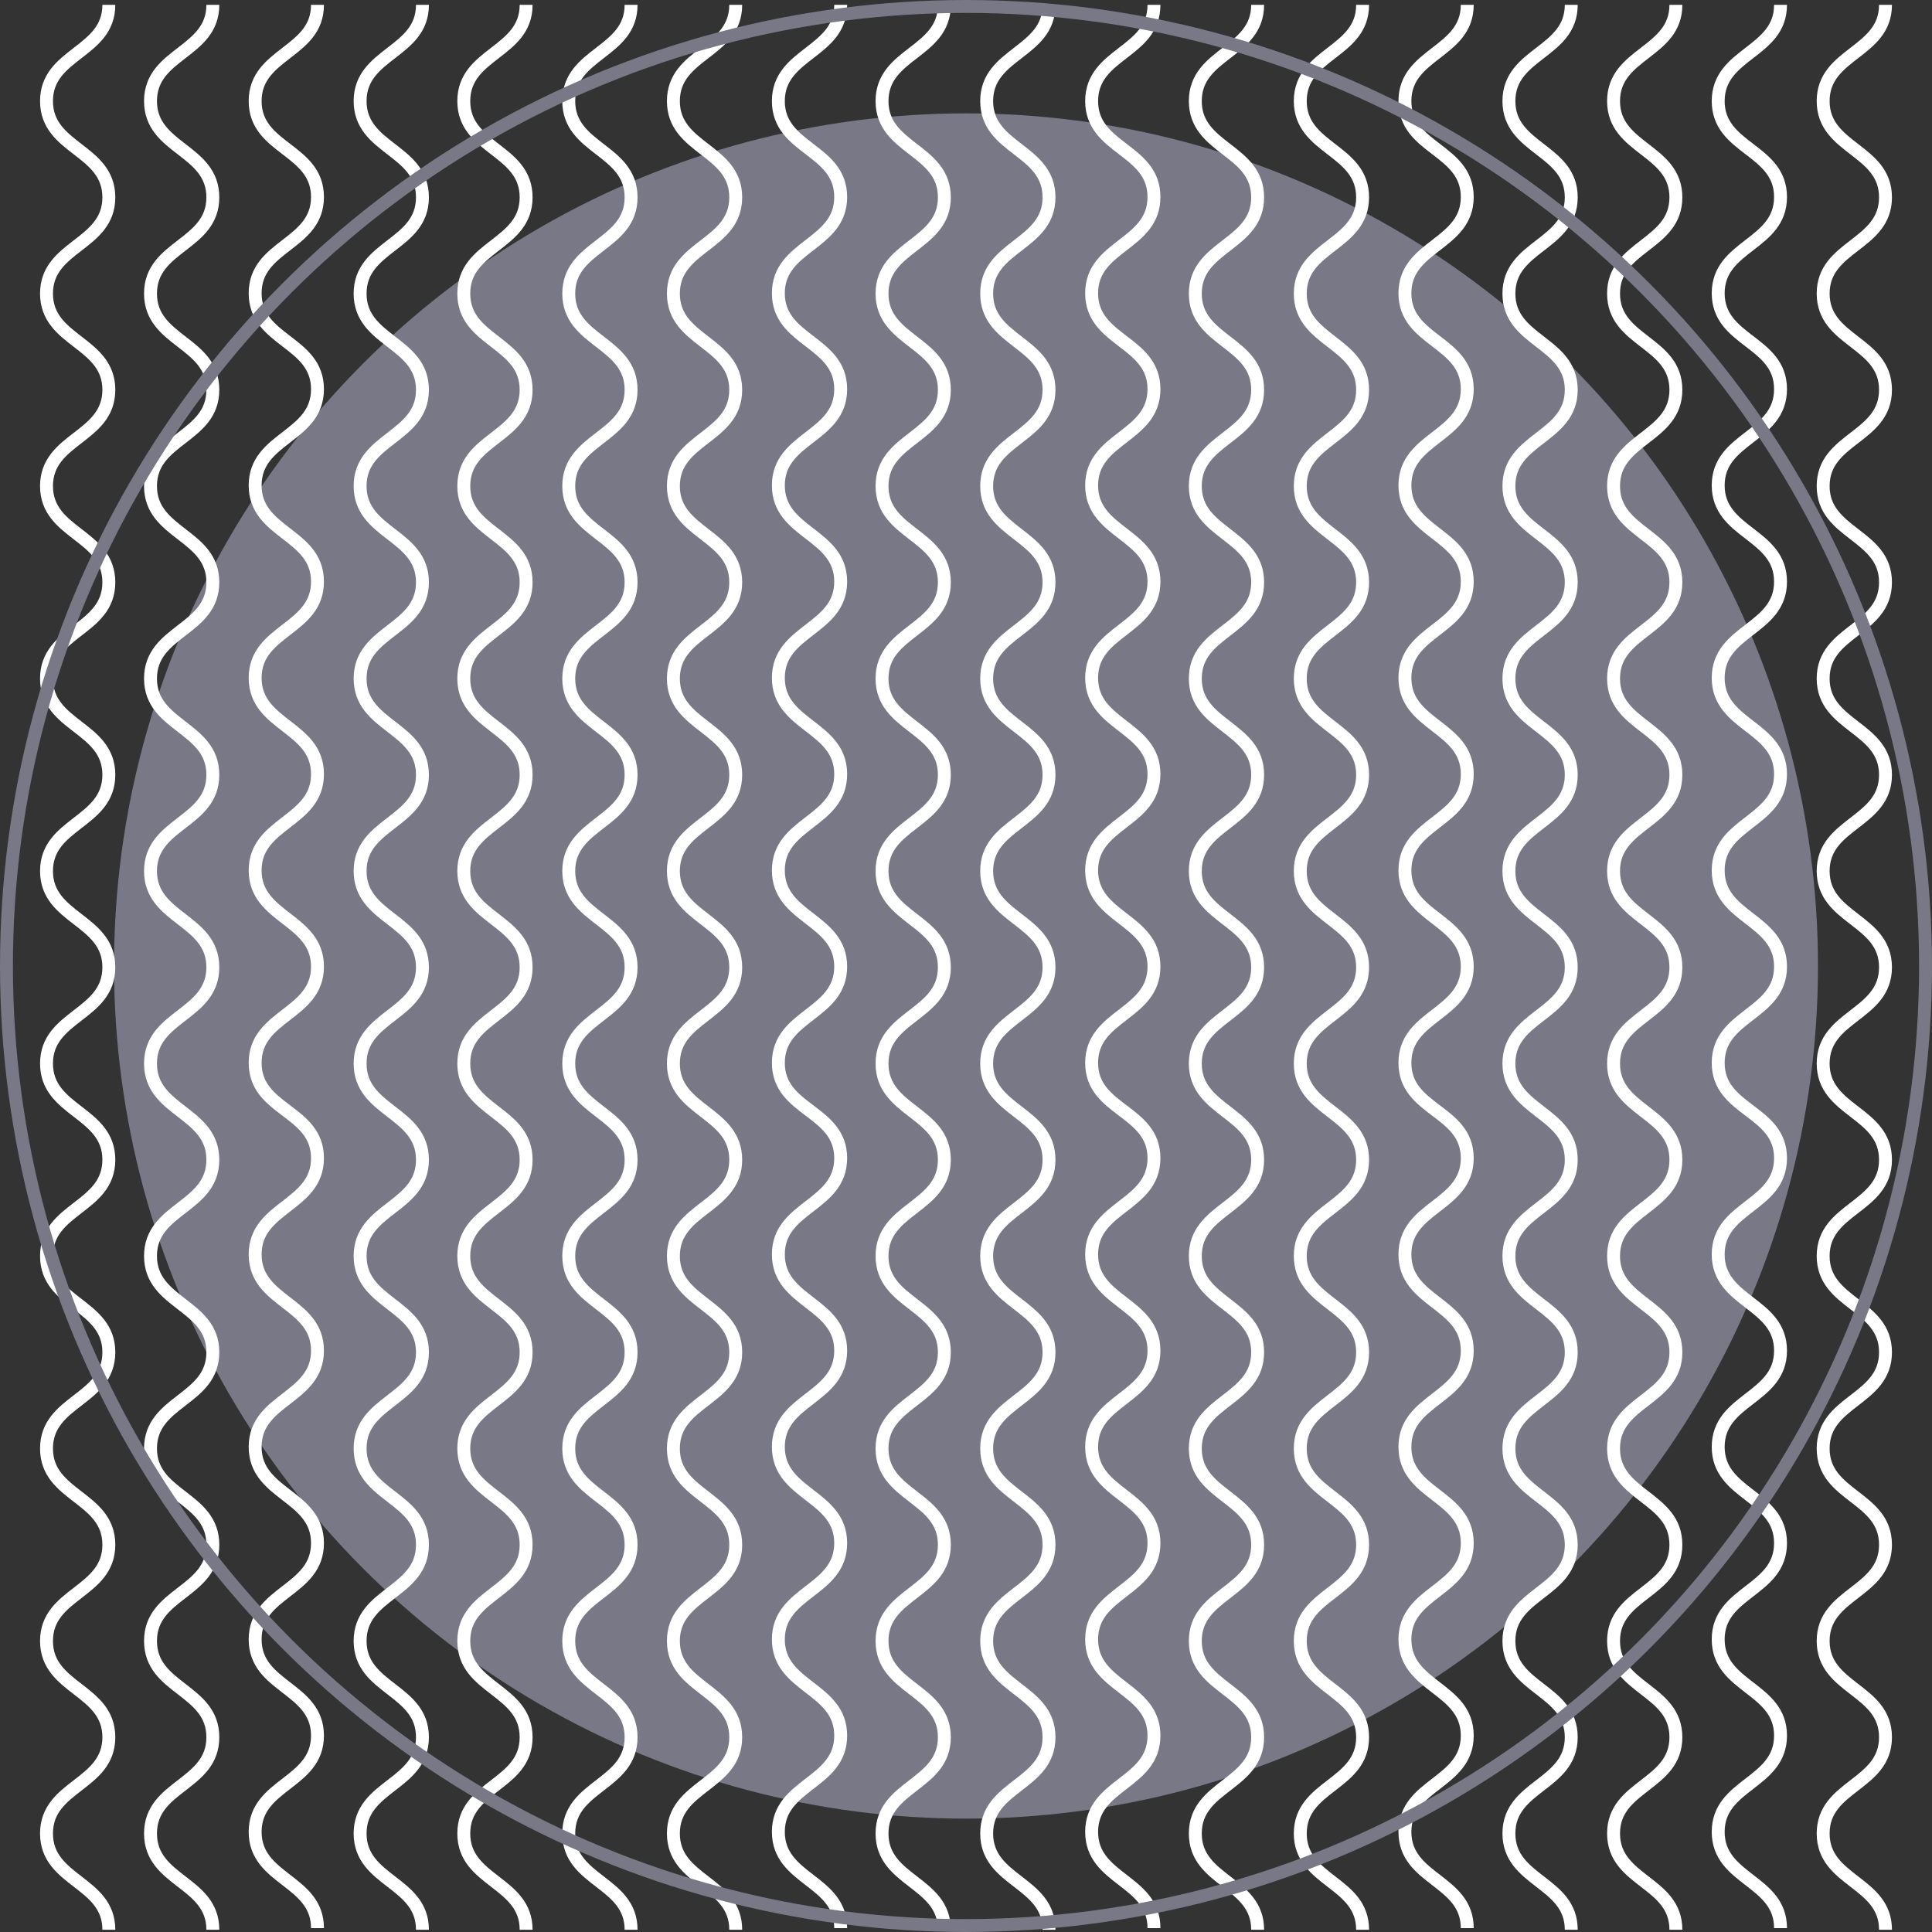 <svg version="1.1" id="Layer_1" xmlns="http://www.w3.org/2000/svg" xmlns:xlink="http://www.w3.org/1999/xlink" x="0px" y="0px"
   viewBox="268.7 -3.6 598.2 598.2" enable-background="new 268.7 -3.6 598.2 598.2" xml:space="preserve">
<rect x="268.7" y="-3.6" width="598.2" height="598.2" fill="#333333" stroke="none"/>
<ellipse id="coily_image" class="unselected" fill="#787887" cx="567.8" cy="295.5" rx="263.8" ry="264"/>
<g>
  <g>
    <path fill="none" stroke="#FFFFFF" stroke-width="4" stroke-miterlimit="10" d="M302.4-2.1c0,14.9-19.3,14.9-19.3,29.8
      s19.3,14.9,19.3,29.8s-19.3,14.9-19.3,29.8s19.3,14.9,19.3,29.8c0,14.9-19.3,14.9-19.3,29.8c0,14.9,19.3,14.9,19.3,29.8
      s-19.3,14.9-19.3,29.8c0,14.9,19.3,14.9,19.3,29.8s-19.3,14.9-19.3,29.8c0,14.9,19.3,14.9,19.3,29.8c0,14.9-19.3,14.9-19.3,29.8
      s19.3,14.9,19.3,29.8c0,14.9-19.3,14.9-19.3,29.8c0,14.9,19.3,14.9,19.3,29.8c0,14.9-19.3,14.9-19.3,29.8
      c0,14.9,19.3,14.9,19.3,29.8s-19.3,14.9-19.3,29.8s19.3,14.9,19.3,29.8c0,14.9-19.3,14.9-19.3,29.8c0,14.9,19.3,14.9,19.3,29.8"/>
  </g>
  <g>
    <path fill="none" stroke="#FFFFFF" stroke-width="4" stroke-miterlimit="10" d="M334.6-2.1c0,14.9-19.3,14.9-19.3,29.8
      s19.3,14.9,19.3,29.8s-19.3,14.9-19.3,29.8s19.3,14.9,19.3,29.8c0,14.9-19.3,14.9-19.3,29.8c0,14.9,19.3,14.9,19.3,29.8
      s-19.3,14.9-19.3,29.8c0,14.9,19.3,14.9,19.3,29.8s-19.3,14.9-19.3,29.8c0,14.9,19.3,14.9,19.3,29.8c0,14.9-19.3,14.9-19.3,29.8
      s19.3,14.9,19.3,29.8c0,14.9-19.3,14.9-19.3,29.8c0,14.9,19.3,14.9,19.3,29.8c0,14.9-19.3,14.9-19.3,29.8
      c0,14.9,19.3,14.9,19.3,29.8s-19.3,14.9-19.3,29.8s19.3,14.9,19.3,29.8c0,14.9-19.3,14.9-19.3,29.8c0,14.9,19.3,14.9,19.3,29.8"/>
  </g>
  <g>
    <path fill="none" stroke="#FFFFFF" stroke-width="4" stroke-miterlimit="10" d="M367-2.1c0,14.9-19.3,14.9-19.3,29.8
      S367,42.5,367,57.4s-19.3,14.9-19.3,29.8S367,102,367,116.9c0,14.9-19.3,14.9-19.3,29.8c0,14.9,19.3,14.9,19.3,29.8
      s-19.3,14.9-19.3,29.8c0,14.9,19.3,14.9,19.3,29.8s-19.3,14.9-19.3,29.8c0,14.9,19.3,14.9,19.3,29.8c0,14.9-19.3,14.9-19.3,29.8
      S367,340.1,367,355c0,14.9-19.3,14.9-19.3,29.8c0,14.9,19.3,14.9,19.3,29.8c0,14.9-19.3,14.9-19.3,29.8
      c0,14.9,19.3,14.9,19.3,29.8s-19.3,14.9-19.3,29.8s19.3,14.9,19.3,29.8c0,14.9-19.3,14.9-19.3,29.8c0,14.9,19.3,14.9,19.3,29.8"/>
  </g>
  <g>
    <path fill="none" stroke="#FFFFFF" stroke-width="4" stroke-miterlimit="10" d="M399.5-2.1c0,14.9-19.3,14.9-19.3,29.8
      s19.3,14.9,19.3,29.8s-19.3,14.9-19.3,29.8s19.3,14.9,19.3,29.8c0,14.9-19.3,14.9-19.3,29.8c0,14.9,19.3,14.9,19.3,29.8
      s-19.3,14.9-19.3,29.8c0,14.9,19.3,14.9,19.3,29.8s-19.3,14.9-19.3,29.8c0,14.9,19.3,14.9,19.3,29.8c0,14.9-19.3,14.9-19.3,29.8
      s19.3,14.9,19.3,29.8c0,14.9-19.3,14.9-19.3,29.8c0,14.9,19.3,14.9,19.3,29.8c0,14.9-19.3,14.9-19.3,29.8
      c0,14.9,19.3,14.9,19.3,29.8s-19.3,14.9-19.3,29.8s19.3,14.9,19.3,29.8c0,14.9-19.3,14.9-19.3,29.8c0,14.9,19.3,14.9,19.3,29.8"/>
  </g>
  <g>
    <path fill="none" stroke="#FFFFFF" stroke-width="4" stroke-miterlimit="10" d="M431.6-2.1c0,14.9-19.3,14.9-19.3,29.8
      s19.3,14.9,19.3,29.8s-19.3,14.9-19.3,29.8s19.3,14.9,19.3,29.8c0,14.9-19.3,14.9-19.3,29.8c0,14.9,19.3,14.9,19.3,29.8
      s-19.3,14.9-19.3,29.8c0,14.9,19.3,14.9,19.3,29.8s-19.3,14.9-19.3,29.8c0,14.9,19.3,14.9,19.3,29.8c0,14.9-19.3,14.9-19.3,29.8
      s19.3,14.9,19.3,29.8c0,14.9-19.3,14.9-19.3,29.8c0,14.9,19.3,14.9,19.3,29.8c0,14.9-19.3,14.9-19.3,29.8
      c0,14.9,19.3,14.9,19.3,29.8s-19.3,14.9-19.3,29.8s19.3,14.9,19.3,29.8c0,14.9-19.3,14.9-19.3,29.8c0,14.9,19.3,14.9,19.3,29.8"/>
  </g>
  <g>
    <path fill="none" stroke="#FFFFFF" stroke-width="4" stroke-miterlimit="10" d="M464.1-2.1c0,14.9-19.3,14.9-19.3,29.8
      s19.3,14.9,19.3,29.8s-19.3,14.9-19.3,29.8s19.3,14.9,19.3,29.8c0,14.9-19.3,14.9-19.3,29.8c0,14.9,19.3,14.9,19.3,29.8
      s-19.3,14.9-19.3,29.8c0,14.9,19.3,14.9,19.3,29.8s-19.3,14.9-19.3,29.8c0,14.9,19.3,14.9,19.3,29.8c0,14.9-19.3,14.9-19.3,29.8
      s19.3,14.9,19.3,29.8c0,14.9-19.3,14.9-19.3,29.8c0,14.9,19.3,14.9,19.3,29.8c0,14.9-19.3,14.9-19.3,29.8
      c0,14.9,19.3,14.9,19.3,29.8s-19.3,14.9-19.3,29.8s19.3,14.9,19.3,29.8c0,14.9-19.3,14.9-19.3,29.8c0,14.9,19.3,14.9,19.3,29.8"/>
  </g>
  <g>
    <path fill="none" stroke="#FFFFFF" stroke-width="4" stroke-miterlimit="10" d="M496.5-2.1c0,14.9-19.3,14.9-19.3,29.8
      s19.3,14.9,19.3,29.8s-19.3,14.9-19.3,29.8s19.3,14.9,19.3,29.8c0,14.9-19.3,14.9-19.3,29.8c0,14.9,19.3,14.9,19.3,29.8
      s-19.3,14.9-19.3,29.8c0,14.9,19.3,14.9,19.3,29.8s-19.3,14.9-19.3,29.8c0,14.9,19.3,14.9,19.3,29.8c0,14.9-19.3,14.9-19.3,29.8
      s19.3,14.9,19.3,29.8c0,14.9-19.3,14.9-19.3,29.8c0,14.9,19.3,14.9,19.3,29.8c0,14.9-19.3,14.9-19.3,29.8
      c0,14.9,19.3,14.9,19.3,29.8s-19.3,14.9-19.3,29.8s19.3,14.9,19.3,29.8c0,14.9-19.3,14.9-19.3,29.8c0,14.9,19.3,14.9,19.3,29.8"/>
  </g>
  <g>
    <path fill="none" stroke="#FFFFFF" stroke-width="4" stroke-miterlimit="10" d="M529-2.1c0,14.9-19.3,14.9-19.3,29.8
      S529,42.5,529,57.4s-19.3,14.9-19.3,29.8S529,102,529,116.9c0,14.9-19.3,14.9-19.3,29.8c0,14.9,19.3,14.9,19.3,29.8
      s-19.3,14.9-19.3,29.8c0,14.9,19.3,14.9,19.3,29.8s-19.3,14.9-19.3,29.8c0,14.9,19.3,14.9,19.3,29.8c0,14.9-19.3,14.9-19.3,29.8
      S529,340.1,529,355c0,14.9-19.3,14.9-19.3,29.8c0,14.9,19.3,14.9,19.3,29.8c0,14.9-19.3,14.9-19.3,29.8
      c0,14.9,19.3,14.9,19.3,29.8s-19.3,14.9-19.3,29.8s19.3,14.9,19.3,29.8c0,14.9-19.3,14.9-19.3,29.8c0,14.9,19.3,14.9,19.3,29.8"/>
  </g>
  <g>
    <path fill="none" stroke="#FFFFFF" stroke-width="4" stroke-miterlimit="10" d="M561.1-2.1c0,14.9-19.3,14.9-19.3,29.8
      s19.3,14.9,19.3,29.8s-19.3,14.9-19.3,29.8s19.3,14.9,19.3,29.8c0,14.9-19.3,14.9-19.3,29.8c0,14.9,19.3,14.9,19.3,29.8
      s-19.3,14.9-19.3,29.8c0,14.9,19.3,14.9,19.3,29.8s-19.3,14.9-19.3,29.8c0,14.9,19.3,14.9,19.3,29.8c0,14.9-19.3,14.9-19.3,29.8
      s19.3,14.9,19.3,29.8c0,14.9-19.3,14.9-19.3,29.8c0,14.9,19.3,14.9,19.3,29.8c0,14.9-19.3,14.9-19.3,29.8
      c0,14.9,19.3,14.9,19.3,29.8s-19.3,14.9-19.3,29.8s19.3,14.9,19.3,29.8c0,14.9-19.3,14.9-19.3,29.8c0,14.9,19.3,14.9,19.3,29.8"/>
  </g>
  <g>
    <path fill="none" stroke="#FFFFFF" stroke-width="4" stroke-miterlimit="10" d="M593.5-2.1c0,14.9-19.3,14.9-19.3,29.8
      s19.3,14.9,19.3,29.8s-19.3,14.9-19.3,29.8s19.3,14.9,19.3,29.8c0,14.9-19.3,14.9-19.3,29.8c0,14.9,19.3,14.9,19.3,29.8
      s-19.3,14.9-19.3,29.8c0,14.9,19.3,14.9,19.3,29.8s-19.3,14.9-19.3,29.8c0,14.9,19.3,14.9,19.3,29.8c0,14.9-19.3,14.9-19.3,29.8
      s19.3,14.9,19.3,29.8c0,14.9-19.3,14.9-19.3,29.8c0,14.9,19.3,14.9,19.3,29.8c0,14.9-19.3,14.9-19.3,29.8
      c0,14.9,19.3,14.9,19.3,29.8s-19.3,14.9-19.3,29.8s19.3,14.9,19.3,29.8c0,14.9-19.3,14.9-19.3,29.8c0,14.9,19.3,14.9,19.3,29.8"/>
  </g>
  <g>
    <path fill="none" stroke="#FFFFFF" stroke-width="4" stroke-miterlimit="10" d="M626-2.1c0,14.9-19.3,14.9-19.3,29.8
      S626,42.5,626,57.4s-19.3,14.9-19.3,29.8S626,102,626,116.9c0,14.9-19.3,14.9-19.3,29.8c0,14.9,19.3,14.9,19.3,29.8
      s-19.3,14.9-19.3,29.8c0,14.9,19.3,14.9,19.3,29.8s-19.3,14.9-19.3,29.8c0,14.9,19.3,14.9,19.3,29.8c0,14.9-19.3,14.9-19.3,29.8
      S626,340.1,626,355c0,14.9-19.3,14.9-19.3,29.8c0,14.9,19.3,14.9,19.3,29.8c0,14.9-19.3,14.9-19.3,29.8
      c0,14.9,19.3,14.9,19.3,29.8s-19.3,14.9-19.3,29.8s19.3,14.9,19.3,29.8c0,14.9-19.3,14.9-19.3,29.8c0,14.9,19.3,14.9,19.3,29.8"/>
  </g>
  <g>
    <path fill="none" stroke="#FFFFFF" stroke-width="4" stroke-miterlimit="10" d="M658.1-2.1c0,14.9-19.3,14.9-19.3,29.8
      s19.3,14.9,19.3,29.8s-19.3,14.9-19.3,29.8s19.3,14.9,19.3,29.8c0,14.9-19.3,14.9-19.3,29.8c0,14.9,19.3,14.9,19.3,29.8
      s-19.3,14.9-19.3,29.8c0,14.9,19.3,14.9,19.3,29.8s-19.3,14.9-19.3,29.8c0,14.9,19.3,14.9,19.3,29.8c0,14.9-19.3,14.9-19.3,29.8
      s19.3,14.9,19.3,29.8c0,14.9-19.3,14.9-19.3,29.8c0,14.9,19.3,14.9,19.3,29.8c0,14.9-19.3,14.9-19.3,29.8
      c0,14.9,19.3,14.9,19.3,29.8s-19.3,14.9-19.3,29.8s19.3,14.9,19.3,29.8c0,14.9-19.3,14.9-19.3,29.8c0,14.9,19.3,14.9,19.3,29.8"/>
  </g>
  <g>
    <path fill="none" stroke="#FFFFFF" stroke-width="4" stroke-miterlimit="10" d="M690.6-2.1c0,14.9-19.3,14.9-19.3,29.8
      s19.3,14.9,19.3,29.8s-19.3,14.9-19.3,29.8s19.3,14.9,19.3,29.8c0,14.9-19.3,14.9-19.3,29.8c0,14.9,19.3,14.9,19.3,29.8
      s-19.3,14.9-19.3,29.8c0,14.9,19.3,14.9,19.3,29.8s-19.3,14.9-19.3,29.8c0,14.9,19.3,14.9,19.3,29.8c0,14.9-19.3,14.9-19.3,29.8
      s19.3,14.9,19.3,29.8c0,14.9-19.3,14.9-19.3,29.8c0,14.9,19.3,14.9,19.3,29.8c0,14.9-19.3,14.9-19.3,29.8
      c0,14.9,19.3,14.9,19.3,29.8s-19.3,14.9-19.3,29.8s19.3,14.9,19.3,29.8c0,14.9-19.3,14.9-19.3,29.8c0,14.9,19.3,14.9,19.3,29.8"/>
  </g>
  <g>
    <path fill="none" stroke="#FFFFFF" stroke-width="4" stroke-miterlimit="10" d="M723-2.1c0,14.9-19.3,14.9-19.3,29.8
      S723,42.5,723,57.4s-19.3,14.9-19.3,29.8S723,102,723,116.9c0,14.9-19.3,14.9-19.3,29.8c0,14.9,19.3,14.9,19.3,29.8
      s-19.3,14.9-19.3,29.8c0,14.9,19.3,14.9,19.3,29.8s-19.3,14.9-19.3,29.8c0,14.9,19.3,14.9,19.3,29.8c0,14.9-19.3,14.9-19.3,29.8
      S723,340.1,723,355c0,14.9-19.3,14.9-19.3,29.8c0,14.9,19.3,14.9,19.3,29.8c0,14.9-19.3,14.9-19.3,29.8
      c0,14.9,19.3,14.9,19.3,29.8s-19.3,14.9-19.3,29.8s19.3,14.9,19.3,29.8c0,14.9-19.3,14.9-19.3,29.8c0,14.9,19.3,14.9,19.3,29.8"/>
  </g>
  <g>
    <path fill="none" stroke="#FFFFFF" stroke-width="4" stroke-miterlimit="10" d="M755.2-2.1c0,14.9-19.3,14.9-19.3,29.8
      s19.3,14.9,19.3,29.8s-19.3,14.9-19.3,29.8s19.3,14.9,19.3,29.8c0,14.9-19.3,14.9-19.3,29.8c0,14.9,19.3,14.9,19.3,29.8
      s-19.3,14.9-19.3,29.8c0,14.9,19.3,14.9,19.3,29.8s-19.3,14.9-19.3,29.8c0,14.9,19.3,14.9,19.3,29.8c0,14.9-19.3,14.9-19.3,29.8
      s19.3,14.9,19.3,29.8c0,14.9-19.3,14.9-19.3,29.8c0,14.9,19.3,14.9,19.3,29.8c0,14.9-19.3,14.9-19.3,29.8
      c0,14.9,19.3,14.9,19.3,29.8s-19.3,14.9-19.3,29.8s19.3,14.9,19.3,29.8c0,14.9-19.3,14.9-19.3,29.8c0,14.9,19.3,14.9,19.3,29.8"/>
  </g>
  <g>
    <path fill="none" stroke="#FFFFFF" stroke-width="4" stroke-miterlimit="10" d="M787.6-2.1c0,14.9-19.3,14.9-19.3,29.8
      s19.3,14.9,19.3,29.8s-19.3,14.9-19.3,29.8s19.3,14.9,19.3,29.8c0,14.9-19.3,14.9-19.3,29.8c0,14.9,19.3,14.9,19.3,29.8
      s-19.3,14.9-19.3,29.8c0,14.9,19.3,14.9,19.3,29.8s-19.3,14.9-19.3,29.8c0,14.9,19.3,14.9,19.3,29.8c0,14.9-19.3,14.9-19.3,29.8
      s19.3,14.9,19.3,29.8c0,14.9-19.3,14.9-19.3,29.8c0,14.9,19.3,14.9,19.3,29.8c0,14.9-19.3,14.9-19.3,29.8
      c0,14.9,19.3,14.9,19.3,29.8s-19.3,14.9-19.3,29.8s19.3,14.9,19.3,29.8c0,14.9-19.3,14.9-19.3,29.8c0,14.9,19.3,14.9,19.3,29.8"/>
  </g>
  <g>
    <path fill="none" stroke="#FFFFFF" stroke-width="4" stroke-miterlimit="10" d="M820-2.1c0,14.9-19.3,14.9-19.3,29.8
      S820,42.5,820,57.4s-19.3,14.9-19.3,29.8S820,102,820,116.9c0,14.9-19.3,14.9-19.3,29.8c0,14.9,19.3,14.9,19.3,29.8
      s-19.3,14.9-19.3,29.8c0,14.9,19.3,14.9,19.3,29.8s-19.3,14.9-19.3,29.8c0,14.9,19.3,14.9,19.3,29.8c0,14.9-19.3,14.9-19.3,29.8
      S820,340.1,820,355c0,14.9-19.3,14.9-19.3,29.8c0,14.9,19.3,14.9,19.3,29.8c0,14.9-19.3,14.9-19.3,29.8
      c0,14.9,19.3,14.9,19.3,29.8s-19.3,14.9-19.3,29.8s19.3,14.9,19.3,29.8c0,14.9-19.3,14.9-19.3,29.8c0,14.9,19.3,14.9,19.3,29.8"/>
  </g>
  <g>
    <path fill="none" stroke="#FFFFFF" stroke-width="4" stroke-miterlimit="10" d="M852.5-2.1c0,14.9-19.3,14.9-19.3,29.8
      s19.3,14.9,19.3,29.8s-19.3,14.9-19.3,29.8s19.3,14.9,19.3,29.8c0,14.9-19.3,14.9-19.3,29.8c0,14.9,19.3,14.9,19.3,29.8
      s-19.3,14.9-19.3,29.8c0,14.9,19.3,14.9,19.3,29.8s-19.3,14.9-19.3,29.8c0,14.9,19.3,14.9,19.3,29.8c0,14.9-19.3,14.9-19.3,29.8
      s19.3,14.9,19.3,29.8c0,14.9-19.3,14.9-19.3,29.8c0,14.9,19.3,14.9,19.3,29.8c0,14.9-19.3,14.9-19.3,29.8
      c0,14.9,19.3,14.9,19.3,29.8s-19.3,14.9-19.3,29.8s19.3,14.9,19.3,29.8c0,14.9-19.3,14.9-19.3,29.8c0,14.9,19.3,14.9,19.3,29.8"/>
  </g>
</g>
<circle id="coily_outline" fill="none"  stroke="#787887" stroke-width="4" stroke-miterlimit="10" cx="567.8" cy="295.5" r="297.1"/>
</svg>
